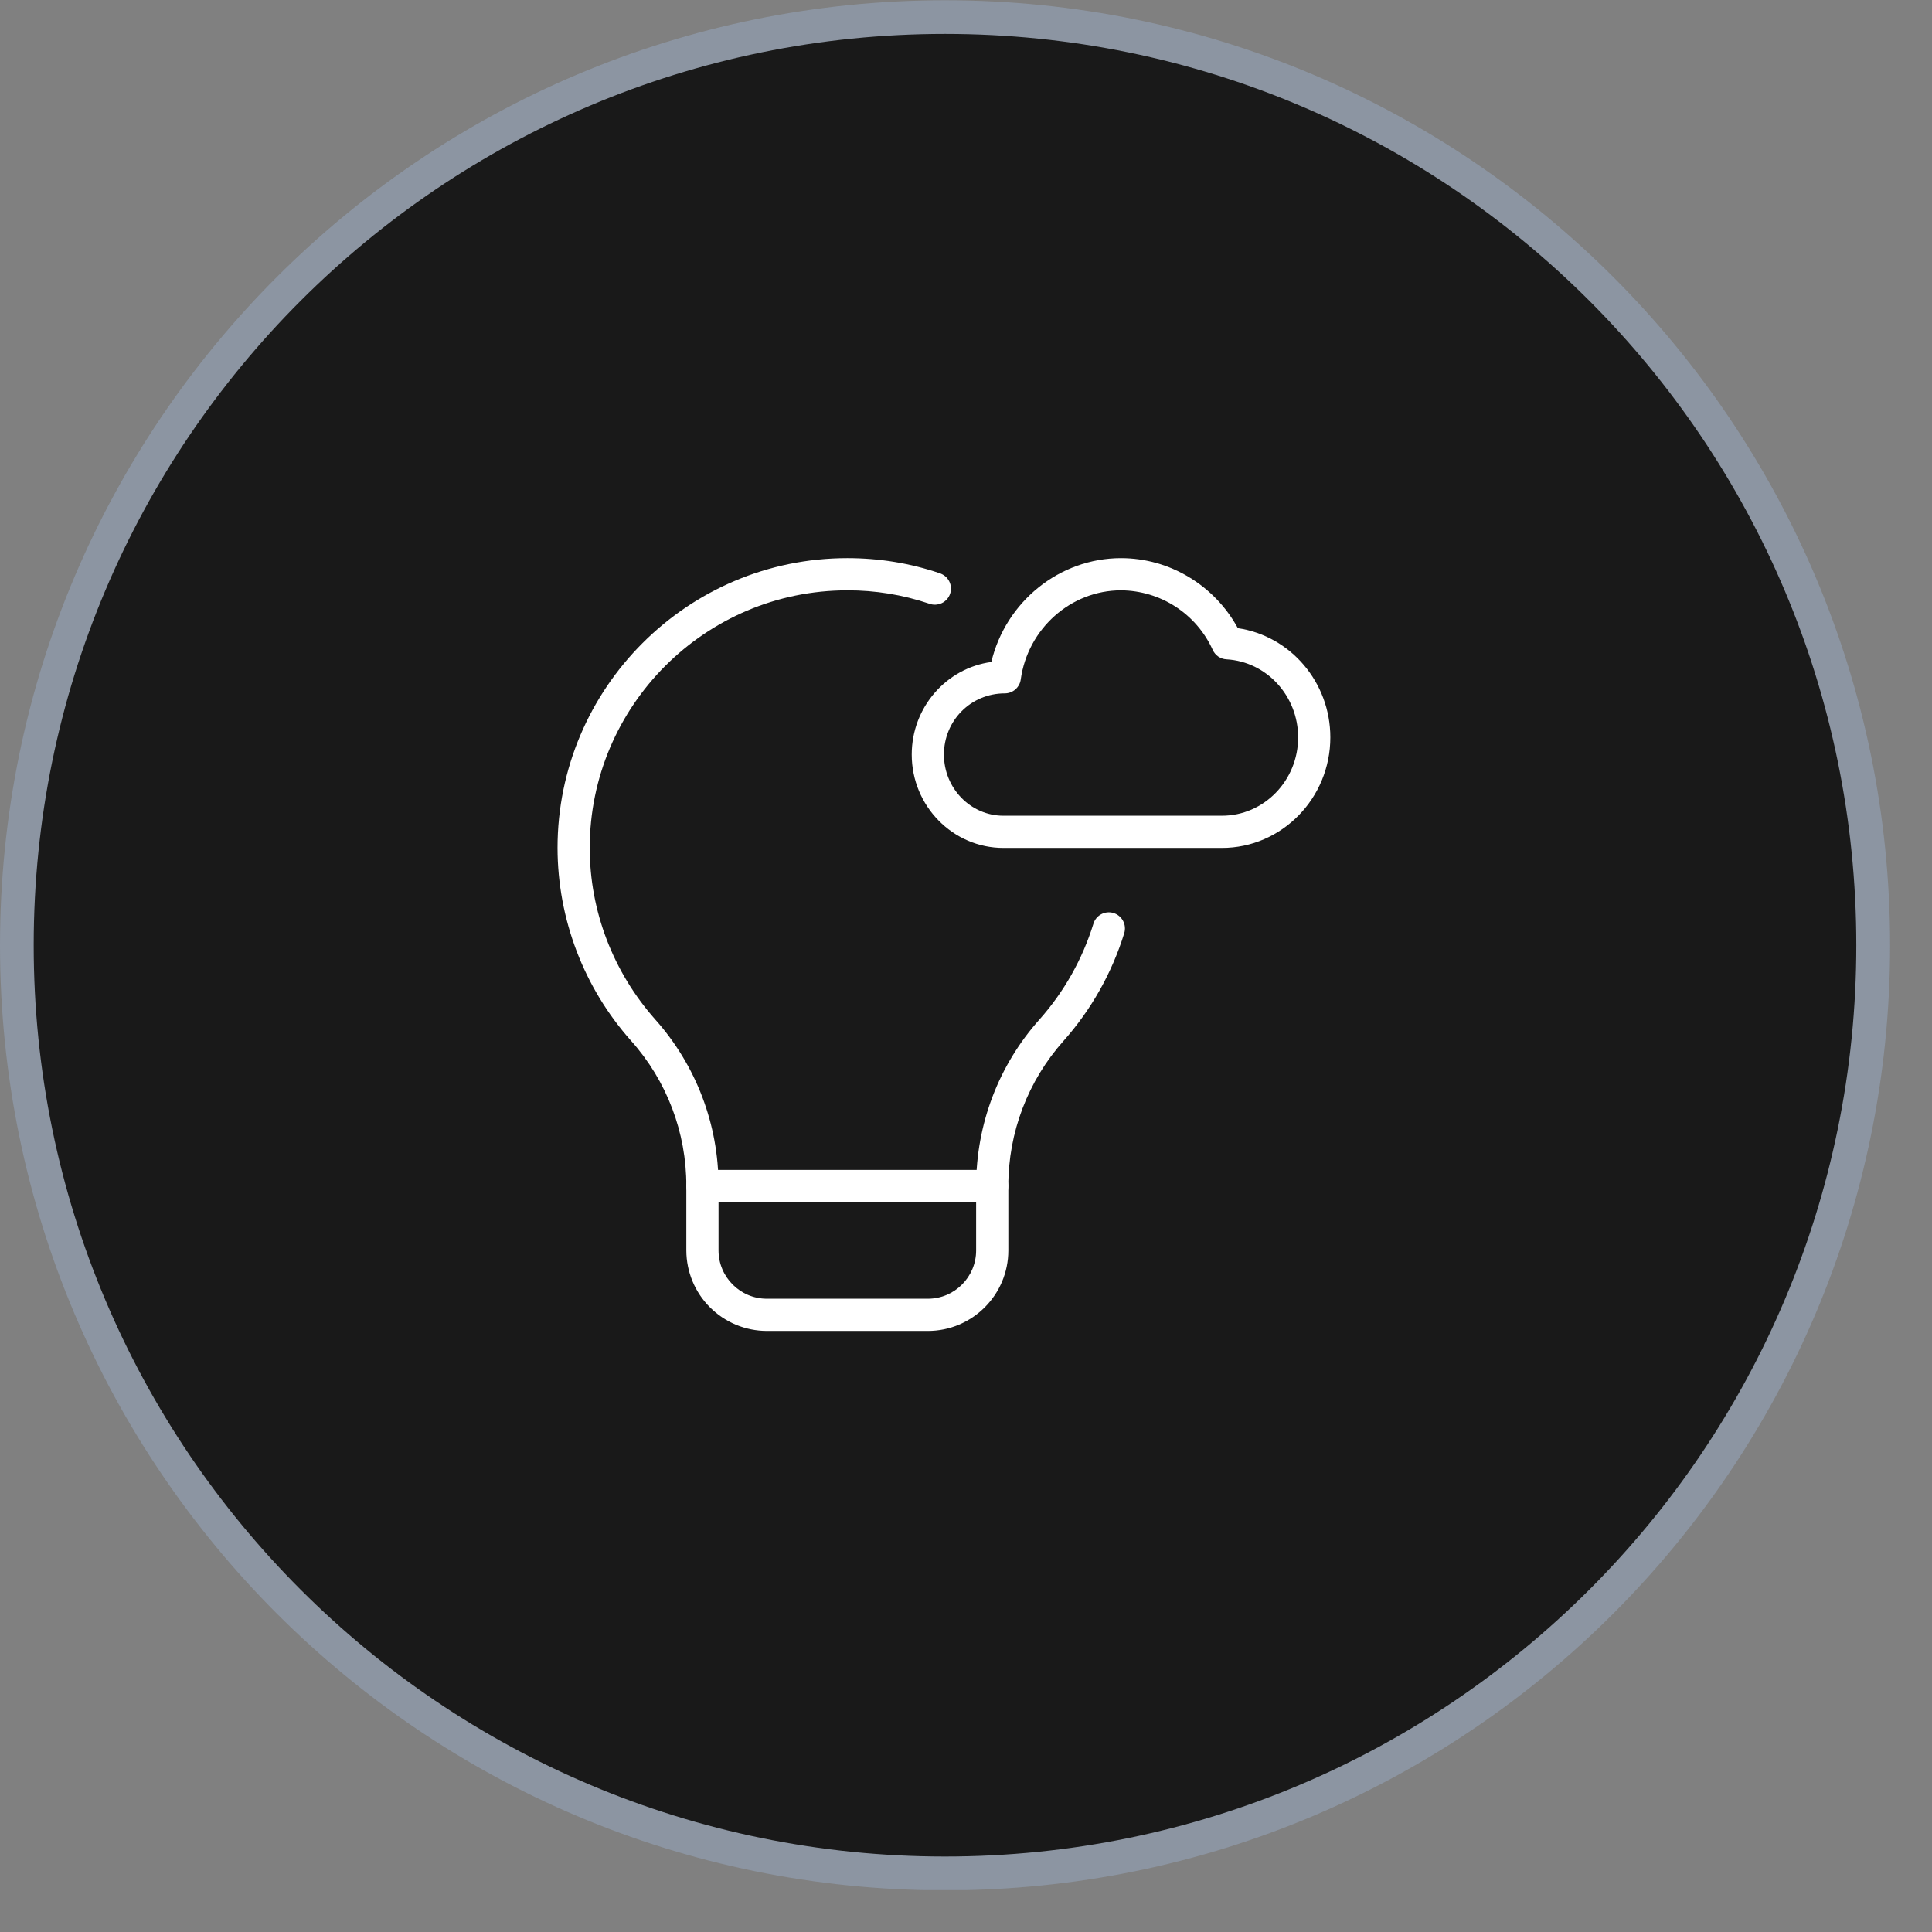 <svg width="45" height="45" viewBox="0 0 45 45" fill="none" xmlns="http://www.w3.org/2000/svg">
<rect x="0" y="0" width="45" height="45" fill="#808080" stroke="none"/>
<g id="carousel-icon-04.svg" clip-path="url(#clip0_492_507)">
<g id="Group">
<path id="Vector" d="M22.012 44.03C34.169 44.03 44.024 34.175 44.024 22.018C44.024 9.861 34.169 0.006 22.012 0.006C9.855 0.006 0 9.861 0 22.018C0 34.175 9.855 44.03 22.012 44.03Z" fill="url(#paint0_linear_492_507)"/>
<path id="Vector_2" d="M22.011 43.242C33.734 43.242 43.237 33.739 43.237 22.016C43.237 10.293 33.734 0.79 22.011 0.79C10.288 0.79 0.785 10.293 0.785 22.016C0.785 33.739 10.288 43.242 22.011 43.242Z" fill="#191919"/>
<path id="Vector_3" opacity="0.079" d="M22.011 43.242C33.734 43.242 43.237 33.739 43.237 22.016C43.237 10.293 33.734 0.79 22.011 0.79C10.288 0.79 0.785 10.293 0.785 22.016C0.785 33.739 10.288 43.242 22.011 43.242Z" fill="url(#paint1_radial_492_507)"/>
<g id="Group 2557">
<path id="Vector_4" d="M23.111 28C23.012 28 22.916 27.96 22.846 27.89C22.776 27.82 22.736 27.724 22.736 27.625C22.736 26.187 23.26 24.809 24.212 23.745C24.785 23.1 25.213 22.34 25.468 21.515C25.497 21.42 25.562 21.341 25.65 21.294C25.738 21.247 25.841 21.237 25.936 21.266C26.031 21.295 26.111 21.361 26.158 21.449C26.205 21.537 26.215 21.639 26.186 21.735C25.899 22.663 25.417 23.518 24.772 24.244C23.942 25.174 23.484 26.378 23.486 27.625C23.486 27.724 23.447 27.82 23.377 27.89C23.306 27.96 23.211 28 23.111 28ZM16.361 28C16.262 28 16.166 27.96 16.096 27.89C16.026 27.82 15.986 27.724 15.986 27.625C15.989 26.379 15.532 25.175 14.702 24.245C13.599 23.007 12.989 21.408 12.986 19.75C12.986 16.029 16.014 13 19.736 13C20.479 13 21.201 13.118 21.882 13.35C21.93 13.365 21.975 13.389 22.014 13.421C22.053 13.453 22.085 13.493 22.108 13.538C22.131 13.582 22.145 13.632 22.149 13.682C22.152 13.732 22.146 13.783 22.13 13.83C22.113 13.878 22.088 13.922 22.054 13.96C22.02 13.997 21.98 14.028 21.934 14.049C21.888 14.07 21.839 14.082 21.788 14.084C21.738 14.086 21.688 14.078 21.641 14.06C21.027 13.853 20.384 13.748 19.736 13.75C16.428 13.75 13.736 16.442 13.736 19.75C13.736 21.218 14.279 22.637 15.262 23.746C16.214 24.813 16.739 26.195 16.736 27.625C16.736 27.724 16.697 27.82 16.627 27.89C16.556 27.96 16.461 28 16.361 28Z" fill="white"/>
<path id="Vector_5" d="M21.611 31H17.861C17.364 30.999 16.888 30.802 16.536 30.45C16.185 30.099 15.987 29.622 15.986 29.125V27.625C15.986 27.526 16.026 27.43 16.096 27.36C16.166 27.29 16.262 27.25 16.361 27.25H23.111C23.211 27.25 23.306 27.29 23.377 27.36C23.447 27.43 23.486 27.526 23.486 27.625V29.125C23.486 30.159 22.646 31 21.611 31ZM16.736 28V29.125C16.736 29.745 17.241 30.25 17.861 30.25H21.611C22.232 30.25 22.736 29.745 22.736 29.125V28H16.736ZM28.46 19.75H23.372C22.194 19.75 21.236 18.774 21.236 17.575C21.236 16.473 22.045 15.56 23.09 15.419C23.423 14.02 24.673 13 26.111 13C27.245 13 28.289 13.634 28.832 14.631C30.056 14.812 30.986 15.888 30.986 17.175C30.986 18.595 29.852 19.75 28.46 19.75ZM26.111 13.75C24.942 13.75 23.939 14.643 23.775 15.827C23.763 15.916 23.718 15.998 23.65 16.058C23.582 16.117 23.494 16.15 23.404 16.15C22.608 16.15 21.986 16.789 21.986 17.575C21.986 18.361 22.608 19 23.372 19H28.46C29.44 19 30.236 18.182 30.236 17.175C30.236 16.209 29.503 15.411 28.567 15.357C28.498 15.354 28.433 15.331 28.376 15.293C28.32 15.254 28.275 15.2 28.247 15.138C28.061 14.727 27.761 14.377 27.382 14.131C27.004 13.885 26.563 13.753 26.111 13.75Z" fill="white"/>
</g>
</g>
</g>
<defs>
<linearGradient id="paint0_linear_492_507" x1="2201.2" y1="4402.4" x2="2201.2" y2="0.006" gradientUnits="userSpaceOnUse">
<stop stop-color="#334155"/>
<stop offset="1" stop-color="#94A3B8" stop-opacity="0.601"/>
</linearGradient>
<radialGradient id="paint1_radial_492_507" cx="0" cy="0" r="1" gradientUnits="userSpaceOnUse" gradientTransform="translate(2070.05 2153.98) scale(1468.74)">
<stop stop-color="#F1F5F9"/>
<stop offset="1" stop-color="#F1F5F9" stop-opacity="0"/>
</radialGradient>
<clipPath id="clip0_492_507">
<rect width="44.024" height="44.024" fill="white"/>
</clipPath>
</defs>
</svg>
